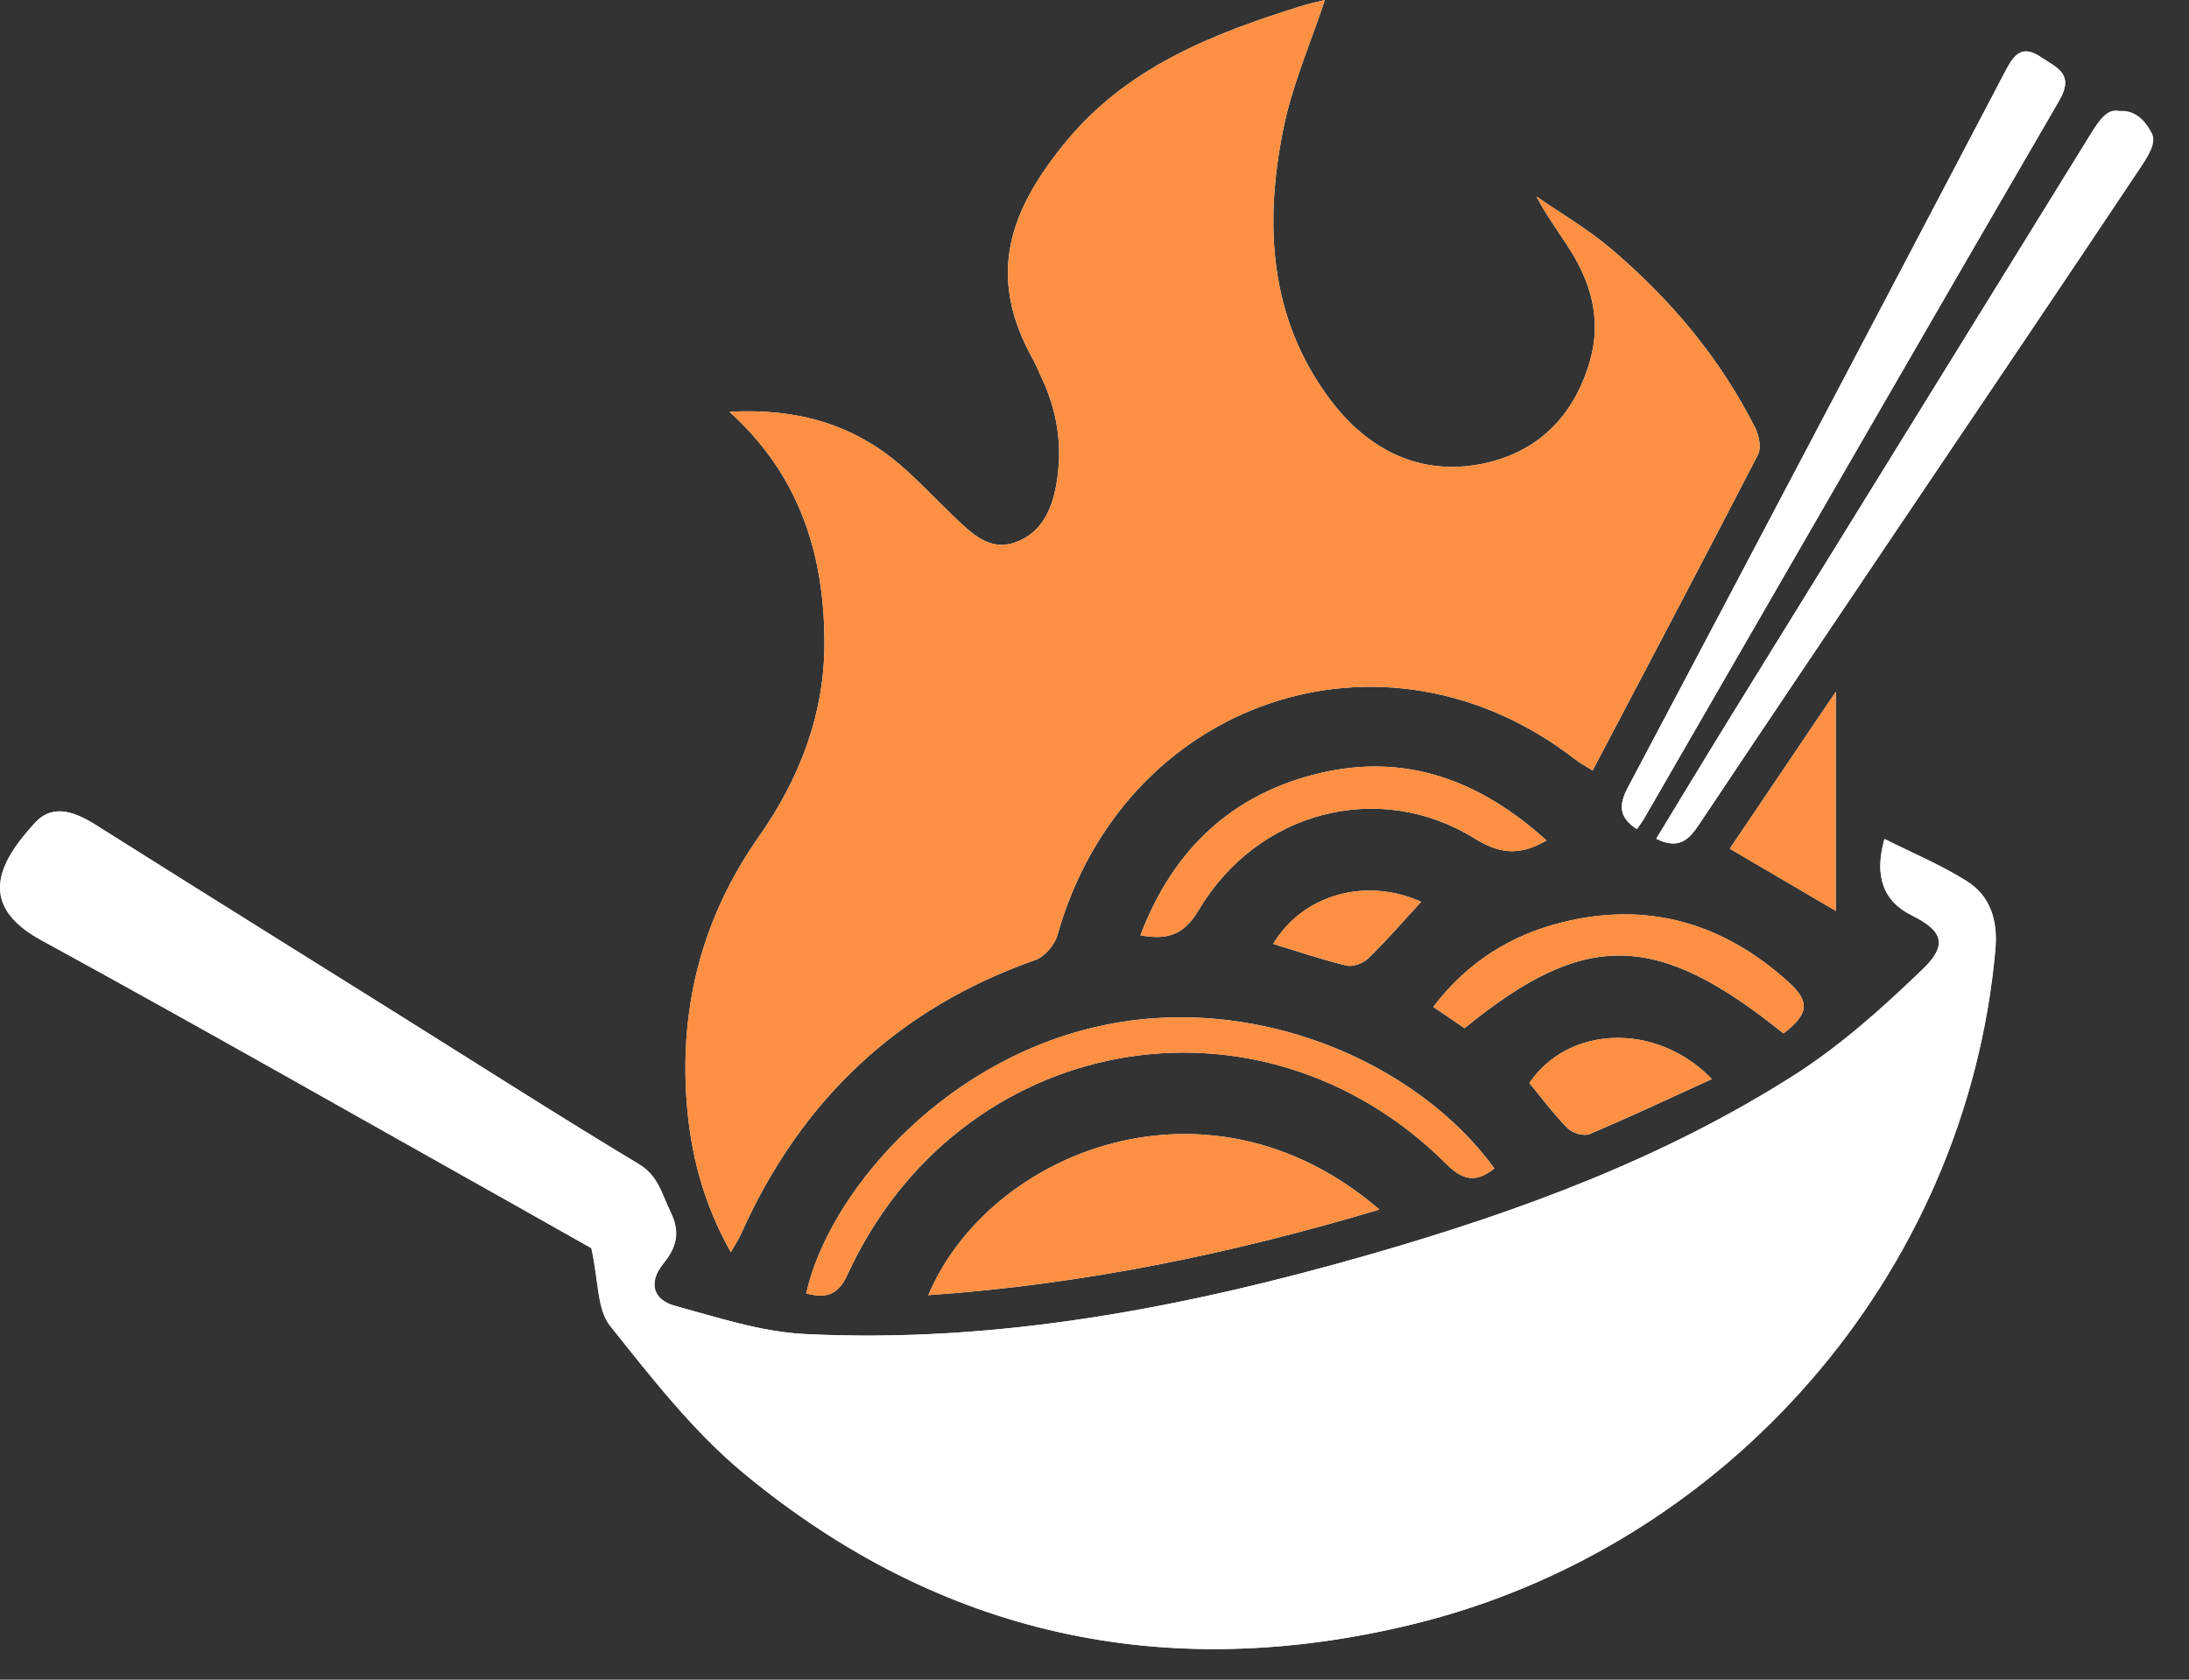<svg width="43" height="33" viewBox="0 0 43 33" fill="none" xmlns="http://www.w3.org/2000/svg">
<rect x="0" y="0" width="43" height="33" fill="#333333" stroke="none"/>
<g clip-path="url(#clip0_3284_1631)">
<path d="M37.02 16.486C36.815 17.206 36.994 17.705 37.559 17.985C38.157 18.28 38.272 18.556 37.781 19.032C36.991 19.796 36.156 20.543 35.237 21.128C32.674 22.759 29.856 23.797 26.964 24.631C23.318 25.68 19.617 26.4 15.808 26.209C14.952 26.166 14.101 25.884 13.262 25.655C12.83 25.538 12.729 25.199 13.033 24.823C13.29 24.506 13.373 24.216 13.172 23.807C13.002 23.459 12.936 23.101 12.547 22.868C10.979 21.925 9.437 20.938 7.885 19.966C5.887 18.717 3.888 17.47 1.895 16.214C1.491 15.959 1.049 15.776 0.693 16.161C-0.036 16.95 -0.445 17.784 0.809 18.468C3.957 20.189 7.075 21.968 10.205 23.724C10.746 24.027 11.288 24.334 11.619 24.521C11.762 25.167 11.731 25.726 11.986 26.045C12.803 27.07 13.627 28.132 14.626 28.956C18.498 32.155 22.925 33.082 27.738 31.915C33.906 30.419 38.621 25.069 39.198 18.661C39.249 18.089 39.104 17.607 38.64 17.314C38.135 16.994 37.577 16.763 37.025 16.484L37.02 16.486ZM14.329 8.09C15.722 9.351 16.191 10.911 16.195 12.623C16.199 14.024 15.708 15.297 14.911 16.432C13.81 17.998 13.346 19.74 13.489 21.656C13.566 22.677 13.819 23.646 14.356 24.602C14.448 24.439 14.512 24.345 14.558 24.242C15.735 21.602 17.652 19.805 20.338 18.861C20.52 18.797 20.717 18.567 20.771 18.376C22.073 13.753 27.185 12.008 30.938 14.916C31.038 14.994 31.151 15.053 31.285 15.138C32.386 13.043 33.47 10.993 34.533 8.933C34.6 8.804 34.556 8.562 34.483 8.415C33.785 7.027 32.803 5.868 31.637 4.88C31.186 4.497 30.668 4.197 30.181 3.86C30.415 4.308 30.707 4.669 30.937 5.068C31.29 5.682 31.438 6.354 31.241 7.059C30.933 8.176 30.201 8.895 29.11 9.113C27.887 9.357 26.87 8.834 26.134 7.857C24.933 6.261 24.829 4.411 25.211 2.525C25.385 1.664 25.747 0.842 26.025 0C25.883 0.036 25.705 0.073 25.53 0.129C23.804 0.668 22.131 1.33 20.93 2.795C19.832 4.135 19.369 5.408 20.29 7.057C20.356 7.176 20.406 7.306 20.464 7.43C20.759 8.054 20.867 8.712 20.77 9.394C20.693 9.942 20.499 10.461 19.938 10.658C19.43 10.835 19.081 10.473 18.744 10.154C18.398 9.826 18.072 9.472 17.713 9.159C16.77 8.338 15.666 8.018 14.329 8.09ZM27.097 23.764C23.735 20.87 19.425 22.63 18.236 25.446C21.253 25.238 24.168 24.639 27.097 23.764ZM32.156 16.29C32.203 16.221 32.255 16.154 32.297 16.082C35.013 11.38 37.72 6.674 40.449 1.98C40.756 1.453 40.41 1.337 40.097 1.126C39.739 0.883 39.578 1.047 39.405 1.377C36.937 6.08 34.463 10.782 31.976 15.476C31.784 15.839 31.818 16.07 32.156 16.291V16.29ZM32.535 16.479C32.98 16.703 33.182 16.493 33.379 16.195C34.701 14.213 36.031 12.238 37.361 10.262C38.941 7.918 40.525 5.576 42.093 3.223C42.209 3.048 42.33 2.734 42.255 2.592C41.969 2.038 41.43 2.051 41.107 2.574C38.746 6.394 36.383 10.215 34.023 14.037C33.529 14.836 33.045 15.641 32.535 16.479ZM29.355 22.956C27.836 20.862 24.603 19.449 21.494 20.184C18.425 20.909 16.262 23.496 15.838 25.411C16.202 25.508 16.455 25.463 16.644 25.051C18.823 20.289 24.736 19.197 28.418 22.874C28.729 23.184 28.99 23.25 29.357 22.954L29.355 22.956ZM30.38 16.512C29.066 15.325 27.614 14.793 25.929 15.189C24.222 15.593 23.051 16.667 22.402 18.376C22.925 18.471 23.253 18.376 23.548 17.878C24.702 15.934 27.09 15.313 28.96 16.469C29.436 16.763 29.829 16.834 30.38 16.512ZM28.771 20.2C31.135 18.266 32.546 18.297 35.034 20.304C35.529 19.924 35.562 19.683 35.133 19.295C33.843 18.126 32.354 17.702 30.674 18.125C29.675 18.376 28.826 18.902 28.155 19.782C28.388 19.941 28.568 20.063 28.771 20.202V20.2ZM33.98 16.674C34.673 17.081 35.309 17.453 36.062 17.896V13.589C35.355 14.637 34.678 15.637 33.98 16.673V16.674ZM33.628 21.2C32.536 20.074 30.811 20.146 30.043 21.278C30.288 21.575 30.52 21.891 30.794 22.167C30.888 22.262 31.113 22.329 31.227 22.28C32.015 21.948 32.792 21.581 33.628 21.2ZM27.917 17.717C26.818 17.225 25.587 17.582 25.011 18.545C25.492 18.692 25.967 18.854 26.452 18.971C26.58 19.001 26.78 18.925 26.882 18.826C27.234 18.484 27.556 18.109 27.917 17.717Z" fill="white"/>
<path d="M37.02 16.486C37.572 16.765 38.13 16.995 38.636 17.315C39.1 17.609 39.245 18.09 39.193 18.663C38.618 25.069 33.901 30.42 27.734 31.916C22.921 33.084 18.494 32.156 14.621 28.957C13.624 28.134 12.799 27.071 11.982 26.047C11.727 25.728 11.758 25.169 11.615 24.523C11.283 24.335 10.743 24.03 10.201 23.725C7.071 21.97 3.952 20.191 0.805 18.47C-0.449 17.784 -0.041 16.952 0.689 16.163C1.045 15.779 1.487 15.96 1.89 16.215C3.883 17.472 5.883 18.718 7.88 19.968C9.432 20.938 10.975 21.927 12.543 22.87C12.931 23.103 12.996 23.461 13.168 23.809C13.37 24.218 13.286 24.508 13.029 24.825C12.724 25.201 12.825 25.539 13.258 25.657C14.096 25.886 14.947 26.167 15.804 26.21C19.613 26.4 23.314 25.682 26.96 24.632C29.852 23.8 32.67 22.76 35.233 21.13C36.152 20.544 36.986 19.797 37.777 19.033C38.268 18.559 38.154 18.282 37.555 17.986C36.99 17.708 36.811 17.208 37.016 16.487L37.02 16.486Z" fill="white"/>
<path d="M14.329 8.09C15.666 8.018 16.77 8.336 17.713 9.159C18.073 9.472 18.398 9.826 18.744 10.154C19.081 10.473 19.43 10.835 19.938 10.658C20.499 10.461 20.693 9.944 20.77 9.394C20.866 8.712 20.759 8.052 20.464 7.43C20.404 7.305 20.356 7.176 20.289 7.057C19.371 5.408 19.832 4.135 20.929 2.795C22.13 1.33 23.803 0.67 25.53 0.129C25.704 0.075 25.883 0.036 26.025 0C25.748 0.843 25.385 1.664 25.211 2.525C24.828 4.411 24.933 6.261 26.133 7.857C26.869 8.834 27.887 9.357 29.11 9.113C30.201 8.895 30.933 8.177 31.241 7.059C31.436 6.354 31.29 5.682 30.937 5.068C30.707 4.669 30.415 4.308 30.18 3.86C30.668 4.197 31.186 4.497 31.636 4.88C32.804 5.868 33.785 7.027 34.483 8.415C34.556 8.561 34.601 8.802 34.533 8.933C33.47 10.993 32.386 13.043 31.285 15.138C31.151 15.053 31.038 14.994 30.938 14.916C27.185 12.008 22.071 13.754 20.771 18.376C20.717 18.568 20.52 18.799 20.338 18.861C17.652 19.805 15.735 21.602 14.558 24.242C14.512 24.345 14.448 24.439 14.356 24.602C13.818 23.646 13.566 22.678 13.489 21.656C13.344 19.74 13.809 17.998 14.911 16.432C15.708 15.297 16.199 14.024 16.195 12.623C16.191 10.911 15.721 9.351 14.329 8.09Z" fill="#FD9042"/>
<path d="M27.095 23.764C24.166 24.639 21.252 25.238 18.234 25.446C19.424 22.63 23.733 20.87 27.095 23.764Z" fill="#FD9042"/>
<path d="M32.155 16.29C31.816 16.07 31.782 15.838 31.975 15.475C34.462 10.781 36.935 6.08 39.403 1.376C39.576 1.046 39.737 0.882 40.096 1.125C40.408 1.335 40.755 1.452 40.448 1.979C37.718 6.673 35.011 11.379 32.295 16.081C32.253 16.153 32.202 16.22 32.155 16.289V16.29Z" fill="white"/>
<path d="M32.533 16.479C33.044 15.641 33.529 14.836 34.022 14.037C36.382 10.216 38.743 6.394 41.105 2.574C41.422 2.061 41.609 2.02 42.219 2.56C42.242 2.581 42.265 2.604 42.277 2.632C42.358 2.815 42.2 3.059 42.092 3.221C40.523 5.574 38.939 7.915 37.36 10.261C36.03 12.237 34.7 14.212 33.378 16.193C33.179 16.49 32.979 16.702 32.533 16.477V16.479Z" fill="white"/>
<path d="M29.355 22.956C28.988 23.251 28.727 23.184 28.416 22.875C24.734 19.197 18.821 20.291 16.643 25.052C16.453 25.465 16.2 25.51 15.836 25.413C16.26 23.498 18.424 20.91 21.492 20.185C24.602 19.45 27.836 20.863 29.354 22.957L29.355 22.956Z" fill="#FD9042"/>
<path d="M30.379 16.512C29.829 16.834 29.436 16.764 28.96 16.469C27.09 15.313 24.703 15.934 23.548 17.878C23.253 18.376 22.925 18.471 22.402 18.376C23.051 16.667 24.221 15.593 25.929 15.189C27.614 14.791 29.066 15.325 30.379 16.512Z" fill="#FD9042"/>
<path d="M28.771 20.201C28.569 20.063 28.389 19.94 28.155 19.78C28.826 18.901 29.674 18.374 30.674 18.123C32.353 17.7 33.843 18.125 35.133 19.294C35.562 19.682 35.531 19.923 35.034 20.303C32.544 18.295 31.134 18.266 28.771 20.199V20.201Z" fill="#FD9042"/>
<path d="M33.98 16.674C34.679 15.639 35.355 14.639 36.062 13.591V17.898C35.307 17.455 34.673 17.082 33.98 16.676V16.674Z" fill="#FD9042"/>
<path d="M33.628 21.199C32.792 21.58 32.015 21.946 31.226 22.279C31.113 22.328 30.888 22.26 30.793 22.165C30.52 21.889 30.287 21.573 30.042 21.276C30.811 20.145 32.536 20.073 33.628 21.199Z" fill="#FD9042"/>
<path d="M27.917 17.716C27.555 18.108 27.233 18.483 26.882 18.825C26.78 18.924 26.58 19 26.451 18.969C25.967 18.854 25.492 18.691 25.01 18.544C25.587 17.581 26.818 17.224 27.917 17.716Z" fill="#FD9042"/>
</g>
<defs>
<clipPath id="clip0_3284_1631">
<rect width="42.3" height="32.4" fill="white"/>
</clipPath>
</defs>
</svg>
